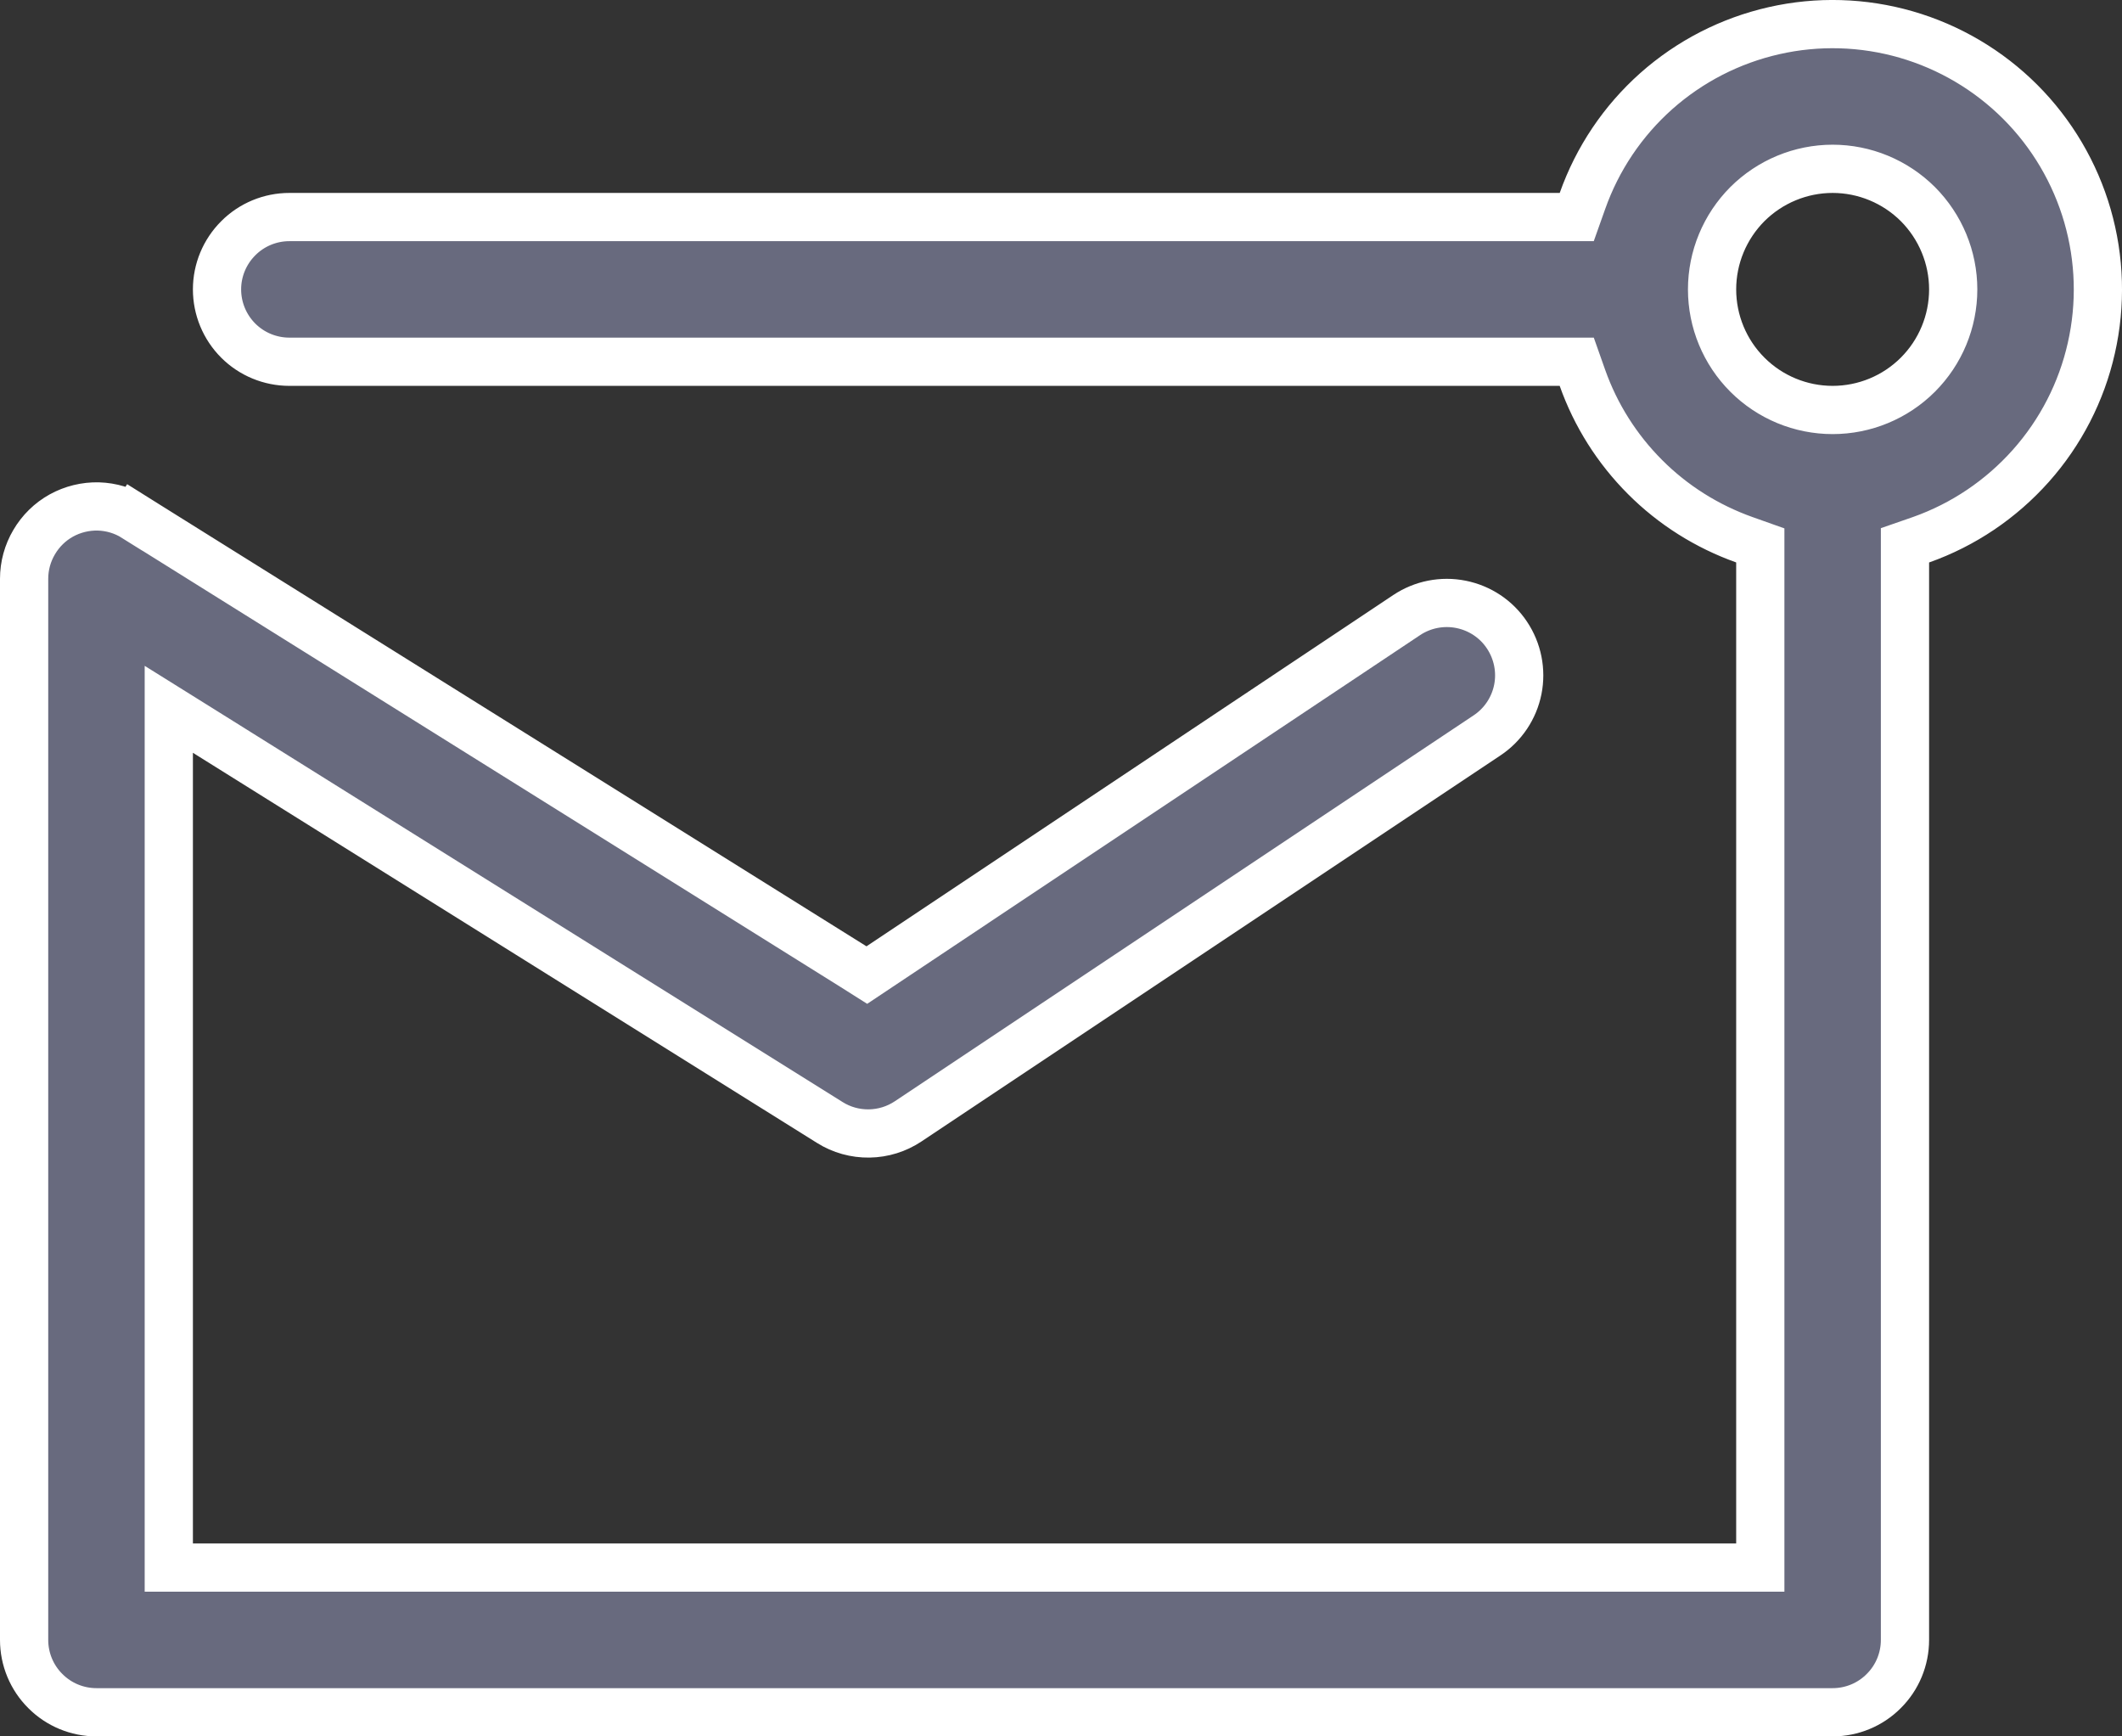 <svg width="22" height="18" viewBox="0 0 22 18" fill="none" xmlns="http://www.w3.org/2000/svg">
<rect x="0" y="0" width="22" height="18" fill="#333333" stroke="none"/>
<path d="M18.25 5.83V5.654L18.084 5.595C17.697 5.457 17.345 5.236 17.055 4.945C16.765 4.655 16.543 4.304 16.406 3.917L16.347 3.75H16.17H3C2.801 3.75 2.61 3.671 2.47 3.531C2.329 3.39 2.25 3.199 2.25 3C2.25 2.801 2.329 2.611 2.47 2.47C2.61 2.329 2.801 2.25 3 2.25H16.17H16.347L16.406 2.084C16.561 1.645 16.824 1.254 17.171 0.945C17.519 0.636 17.938 0.421 18.392 0.318C18.845 0.215 19.317 0.229 19.763 0.358C20.209 0.487 20.616 0.727 20.945 1.056C21.273 1.384 21.513 1.791 21.642 2.237C21.771 2.684 21.785 3.155 21.682 3.609C21.58 4.062 21.364 4.482 21.055 4.829C20.746 5.176 20.355 5.44 19.917 5.595L19.75 5.653V5.83V17C19.75 17.199 19.671 17.39 19.53 17.53C19.39 17.671 19.199 17.75 19 17.75H1C0.801 17.75 0.61 17.671 0.47 17.53C0.329 17.39 0.25 17.199 0.25 17V6C0.25 5.866 0.286 5.735 0.354 5.62C0.422 5.504 0.519 5.409 0.636 5.344C0.754 5.279 0.886 5.247 1.02 5.25C1.154 5.254 1.284 5.293 1.397 5.364L1.53 5.152L1.397 5.364L8.851 10.022L8.987 10.108L9.122 10.018L14.584 6.376L14.584 6.376C14.749 6.266 14.952 6.226 15.147 6.265C15.342 6.304 15.514 6.418 15.624 6.584C15.734 6.749 15.775 6.952 15.736 7.147C15.697 7.342 15.582 7.514 15.416 7.624L9.416 11.624L9.416 11.624C9.296 11.704 9.156 11.748 9.011 11.75C8.867 11.752 8.725 11.713 8.603 11.636L8.603 11.636L2.133 7.592L1.75 7.353V7.804V16V16.25H2H18H18.25V16V5.83ZM19 4.25C19.331 4.25 19.649 4.119 19.884 3.884C20.118 3.65 20.25 3.332 20.25 3C20.25 2.669 20.118 2.351 19.884 2.116C19.649 1.882 19.331 1.75 19 1.75C18.669 1.75 18.351 1.882 18.116 2.116C17.882 2.351 17.75 2.669 17.75 3C17.75 3.332 17.882 3.65 18.116 3.884C18.351 4.119 18.669 4.25 19 4.25Z" fill="#686A7E" stroke="white" stroke-width="0.5"/>
</svg>
